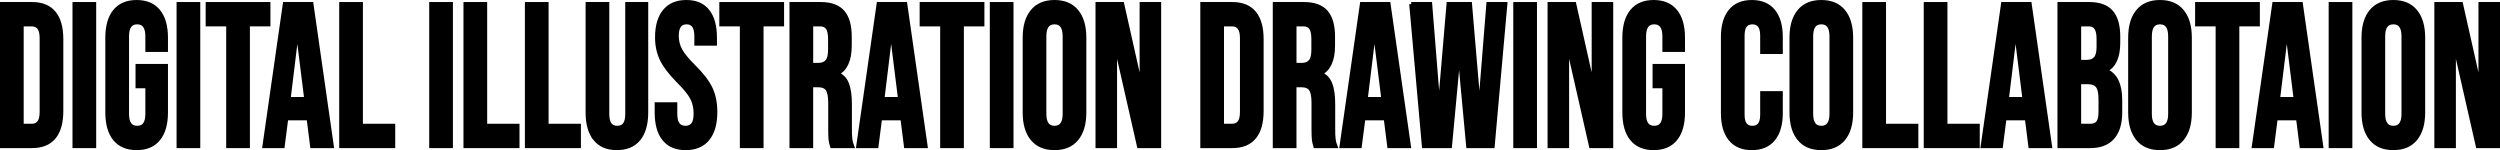 <?xml version="1.0" encoding="UTF-8"?>
<svg id="Layer_2" data-name="Layer 2" xmlns="http://www.w3.org/2000/svg" viewBox="0 0 1232.21 74">
  <defs>
    <style>
      .cls-1 {
        stroke: #000;
        stroke-miterlimit: 10;
        stroke-width: 2px;
      }
    </style>
  </defs>
  <g id="Layer_1-2" data-name="Layer 1">
    <g>
      <path class="cls-1" d="m1,2h14.78c4.81,0,8.42,1.47,10.82,4.4,2.41,2.93,3.61,7.23,3.61,12.9v35.4c0,5.67-1.2,9.97-3.61,12.9-2.41,2.93-6.01,4.4-10.82,4.4H1V2Zm14.61,60c1.58,0,2.8-.53,3.65-1.6.85-1.07,1.28-2.8,1.28-5.2V18.8c0-2.4-.43-4.13-1.28-5.2-.85-1.07-2.07-1.6-3.65-1.6h-4.93v50h4.93Z"/>
      <path class="cls-1" d="m36.73,2h9.68v70h-9.68V2Z"/>
      <path class="cls-1" d="m56.61,68.45c-2.46-3.03-3.7-7.38-3.7-13.05V18.6c0-5.67,1.23-10.02,3.7-13.05,2.46-3.03,6.04-4.55,10.74-4.55s8.27,1.52,10.74,4.55c2.46,3.03,3.7,7.38,3.7,13.05v6h-9.15v-6.7c0-4.6-1.67-6.9-5.02-6.9s-5.02,2.3-5.02,6.9v38.3c0,4.53,1.67,6.8,5.02,6.8s5.02-2.27,5.02-6.8v-13.7h-4.84v-10h13.99v22.9c0,5.67-1.23,10.02-3.7,13.05-2.46,3.03-6.04,4.55-10.74,4.55s-8.27-1.52-10.74-4.55Z"/>
      <path class="cls-1" d="m88.03,2h9.68v70h-9.68V2Z"/>
      <path class="cls-1" d="m112.49,12h-10.12V2h29.92v10h-10.12v60h-9.68V12Z"/>
      <path class="cls-1" d="m140.39,2h13.11l10.03,70h-9.68l-1.76-13.9v.2h-11l-1.76,13.7h-8.98L140.39,2Zm10.56,46.8l-4.31-34.6h-.18l-4.22,34.6h8.71Z"/>
      <path class="cls-1" d="m168.19,2h9.68v60h15.93v10h-25.61V2Z"/>
      <path class="cls-1" d="m212.55,2h9.68v70h-9.68V2Z"/>
      <path class="cls-1" d="m229.44,2h9.68v60h15.93v10h-25.61V2Z"/>
      <path class="cls-1" d="m259.71,2h9.68v60h15.93v10h-25.61V2Z"/>
      <path class="cls-1" d="m293.33,68.45c-2.46-3.03-3.7-7.38-3.7-13.05V2h9.68v54.2c0,2.4.43,4.13,1.28,5.2.85,1.07,2.07,1.6,3.65,1.6s2.8-.53,3.65-1.6c.85-1.07,1.28-2.8,1.28-5.2V2h9.33v53.4c0,5.67-1.23,10.02-3.7,13.05-2.46,3.03-6.04,4.55-10.74,4.55s-8.27-1.52-10.74-4.55Z"/>
      <path class="cls-1" d="m327.29,68.45c-2.41-3.03-3.61-7.38-3.61-13.05v-4h9.15v4.8c0,4.53,1.67,6.8,5.02,6.8,1.64,0,2.89-.55,3.74-1.65.85-1.1,1.28-2.88,1.28-5.35,0-2.93-.59-5.52-1.76-7.75-1.17-2.23-3.34-4.92-6.51-8.05-3.99-4-6.78-7.62-8.36-10.85-1.58-3.23-2.38-6.88-2.38-10.95,0-5.53,1.23-9.82,3.7-12.85,2.46-3.03,6.04-4.55,10.74-4.55s8.14,1.52,10.52,4.55c2.38,3.03,3.56,7.38,3.56,13.05v2.9h-9.15v-3.6c0-2.4-.41-4.15-1.23-5.25-.82-1.1-2.02-1.65-3.61-1.65-3.23,0-4.84,2.23-4.84,6.7,0,2.53.6,4.9,1.8,7.1,1.2,2.2,3.39,4.87,6.56,8,4.05,4,6.83,7.63,8.36,10.9,1.53,3.27,2.29,7.1,2.29,11.5,0,5.73-1.25,10.13-3.74,13.2-2.49,3.07-6.12,4.6-10.87,4.6s-8.24-1.52-10.65-4.55Z"/>
      <path class="cls-1" d="m365.66,12h-10.12V2h29.92v10h-10.12v60h-9.68V12Z"/>
      <path class="cls-1" d="m390.13,2h14.34c4.99,0,8.62,1.32,10.91,3.95,2.29,2.63,3.43,6.68,3.43,12.15v4.3c0,7.27-2.11,11.87-6.34,13.8v.2c2.35.8,4,2.43,4.97,4.9.97,2.47,1.45,5.77,1.45,9.9v12.3c0,2,.06,3.62.18,4.85.12,1.23.41,2.45.88,3.65h-9.86c-.35-1.13-.59-2.2-.7-3.2-.12-1-.18-2.8-.18-5.4v-12.8c0-3.2-.46-5.43-1.36-6.7-.91-1.27-2.48-1.9-4.71-1.9h-3.34v30h-9.68V2Zm13.2,30c1.94,0,3.39-.57,4.36-1.7.97-1.13,1.45-3.03,1.45-5.7v-5.4c0-2.53-.4-4.37-1.19-5.5-.79-1.13-2.04-1.7-3.74-1.7h-4.4v20h3.52Z"/>
      <path class="cls-1" d="m433.07,2h13.11l10.03,70h-9.68l-1.76-13.9v.2h-11l-1.76,13.7h-8.98l10.03-70Zm10.56,46.8l-4.31-34.6h-.18l-4.22,34.6h8.71Z"/>
      <path class="cls-1" d="m464.4,12h-10.12V2h29.92v10h-10.12v60h-9.68V12Z"/>
      <path class="cls-1" d="m488.86,2h9.68v70h-9.68V2Z"/>
      <path class="cls-1" d="m508.84,68.4c-2.52-3.07-3.78-7.4-3.78-13V18.6c0-5.6,1.26-9.93,3.78-13,2.52-3.07,6.16-4.6,10.91-4.6s8.39,1.53,10.91,4.6c2.52,3.07,3.78,7.4,3.78,13v36.8c0,5.6-1.26,9.93-3.78,13-2.52,3.07-6.16,4.6-10.91,4.6s-8.39-1.53-10.91-4.6Zm15.93-12.3V17.9c0-4.6-1.67-6.9-5.02-6.9s-5.02,2.3-5.02,6.9v38.2c0,4.6,1.67,6.9,5.02,6.9s5.02-2.3,5.02-6.9Z"/>
      <path class="cls-1" d="m540.96,2h12.14l9.42,41.9h.18V2h8.62v70h-9.94l-11.62-51.1h-.18v51.1h-8.62V2Z"/>
      <path class="cls-1" d="m592.61,2h14.78c4.81,0,8.42,1.47,10.82,4.4,2.41,2.93,3.61,7.23,3.61,12.9v35.4c0,5.67-1.2,9.97-3.61,12.9-2.41,2.93-6.01,4.4-10.82,4.4h-14.78V2Zm14.61,60c1.58,0,2.8-.53,3.65-1.6.85-1.07,1.28-2.8,1.28-5.2V18.8c0-2.4-.43-4.13-1.28-5.2-.85-1.07-2.07-1.6-3.65-1.6h-4.93v50h4.93Z"/>
      <path class="cls-1" d="m628.34,2h14.34c4.99,0,8.62,1.32,10.91,3.95,2.29,2.63,3.43,6.68,3.43,12.15v4.3c0,7.27-2.11,11.87-6.34,13.8v.2c2.35.8,4,2.43,4.97,4.9.97,2.47,1.45,5.77,1.45,9.9v12.3c0,2,.06,3.62.18,4.85.12,1.23.41,2.45.88,3.65h-9.86c-.35-1.13-.59-2.2-.7-3.2-.12-1-.18-2.8-.18-5.4v-12.8c0-3.2-.46-5.43-1.36-6.7-.91-1.27-2.48-1.9-4.71-1.9h-3.34v30h-9.68V2Zm13.2,30c1.94,0,3.39-.57,4.36-1.7.97-1.13,1.45-3.03,1.45-5.7v-5.4c0-2.53-.4-4.37-1.19-5.5-.79-1.13-2.04-1.7-3.74-1.7h-4.4v20h3.52Z"/>
      <path class="cls-1" d="m671.28,2h13.11l10.03,70h-9.68l-1.76-13.9v.2h-11l-1.76,13.7h-8.98l10.03-70Zm10.56,46.8l-4.31-34.6h-.18l-4.22,34.6h8.71Z"/>
      <path class="cls-1" d="m695.57,2h9.33l4.31,53.8h.18l4.58-53.8h10.56l4.58,53.8h.18l4.31-53.8h8.36l-6.25,70h-12.06l-4.4-47.2h-.18l-4.4,47.2h-12.85l-6.25-70Z"/>
      <path class="cls-1" d="m746.87,2h9.68v70h-9.68V2Z"/>
      <path class="cls-1" d="m763.77,2h12.14l9.42,41.9h.18V2h8.62v70h-9.94l-11.62-51.1h-.18v51.1h-8.62V2Z"/>
      <path class="cls-1" d="m804.33,68.45c-2.46-3.03-3.7-7.38-3.7-13.05V18.6c0-5.67,1.23-10.02,3.7-13.05,2.46-3.03,6.04-4.55,10.74-4.55s8.27,1.52,10.74,4.55c2.46,3.03,3.7,7.38,3.7,13.05v6h-9.15v-6.7c0-4.6-1.67-6.9-5.02-6.9s-5.02,2.3-5.02,6.9v38.3c0,4.53,1.67,6.8,5.02,6.8s5.02-2.27,5.02-6.8v-13.7h-4.84v-10h13.99v22.9c0,5.67-1.23,10.02-3.7,13.05-2.46,3.03-6.04,4.55-10.74,4.55s-8.27-1.52-10.74-4.55Z"/>
      <path class="cls-1" d="m852.86,68.5c-2.43-3-3.65-7.23-3.65-12.7V18.2c0-5.47,1.22-9.7,3.65-12.7s5.97-4.5,10.6-4.5,8.17,1.5,10.6,4.5,3.65,7.23,3.65,12.7v7.4h-9.15v-8.1c0-4.33-1.61-6.5-4.84-6.5s-4.84,2.17-4.84,6.5v39.1c0,4.27,1.61,6.4,4.84,6.4s4.84-2.13,4.84-6.4v-10.7h9.15v9.9c0,5.47-1.22,9.7-3.65,12.7s-5.97,4.5-10.6,4.5-8.17-1.5-10.6-4.5Z"/>
      <path class="cls-1" d="m886.79,68.4c-2.52-3.07-3.78-7.4-3.78-13V18.6c0-5.6,1.26-9.93,3.78-13,2.52-3.07,6.16-4.6,10.91-4.6s8.39,1.53,10.91,4.6c2.52,3.07,3.78,7.4,3.78,13v36.8c0,5.6-1.26,9.93-3.78,13-2.52,3.07-6.16,4.6-10.91,4.6s-8.39-1.53-10.91-4.6Zm15.93-12.3V17.9c0-4.6-1.67-6.9-5.02-6.9s-5.02,2.3-5.02,6.9v38.2c0,4.6,1.67,6.9,5.02,6.9s5.02-2.3,5.02-6.9Z"/>
      <path class="cls-1" d="m918.91,2h9.68v60h15.93v10h-25.61V2Z"/>
      <path class="cls-1" d="m949.18,2h9.68v60h15.93v10h-25.61V2Z"/>
      <path class="cls-1" d="m987.28,2h13.11l10.03,70h-9.68l-1.76-13.9v.2h-11l-1.76,13.7h-8.98l10.03-70Zm10.56,46.8l-4.31-34.6h-.18l-4.22,34.6h8.71Z"/>
      <path class="cls-1" d="m1015.09,2h14.61c4.99,0,8.62,1.32,10.91,3.95,2.29,2.63,3.43,6.68,3.43,12.15v2.8c0,3.6-.51,6.53-1.54,8.8-1.03,2.27-2.6,3.9-4.71,4.9v.2c4.81,1.87,7.22,6.73,7.22,14.6v6c0,5.4-1.25,9.52-3.74,12.35-2.49,2.83-6.15,4.25-10.96,4.25h-15.22V2Zm13.46,28.5c1.94,0,3.39-.57,4.36-1.7.97-1.13,1.45-3.03,1.45-5.7v-3.9c0-2.53-.4-4.37-1.19-5.5-.79-1.13-2.04-1.7-3.74-1.7h-4.66v18.5h3.78Zm1.76,31.5c1.7,0,2.96-.52,3.78-1.55.82-1.03,1.23-2.82,1.23-5.35v-6.1c0-3.2-.48-5.42-1.45-6.65-.97-1.23-2.57-1.85-4.8-1.85h-4.31v21.5h5.54Z"/>
      <path class="cls-1" d="m1053.72,68.4c-2.52-3.07-3.78-7.4-3.78-13V18.6c0-5.6,1.26-9.93,3.78-13,2.52-3.07,6.16-4.6,10.91-4.6s8.39,1.53,10.91,4.6c2.52,3.07,3.78,7.4,3.78,13v36.8c0,5.6-1.26,9.93-3.78,13-2.52,3.07-6.16,4.6-10.91,4.6s-8.39-1.53-10.91-4.6Zm15.93-12.3V17.9c0-4.6-1.67-6.9-5.02-6.9s-5.02,2.3-5.02,6.9v38.2c0,4.6,1.67,6.9,5.02,6.9s5.02-2.3,5.02-6.9Z"/>
      <path class="cls-1" d="m1093.05,12h-10.12V2h29.92v10h-10.12v60h-9.68V12Z"/>
      <path class="cls-1" d="m1120.95,2h13.11l10.03,70h-9.68l-1.76-13.9v.2h-11l-1.76,13.7h-8.98l10.03-70Zm10.56,46.8l-4.31-34.6h-.18l-4.22,34.6h8.71Z"/>
      <path class="cls-1" d="m1148.76,2h9.68v70h-9.68V2Z"/>
      <path class="cls-1" d="m1168.73,68.4c-2.52-3.07-3.78-7.4-3.78-13V18.6c0-5.6,1.26-9.93,3.78-13,2.52-3.07,6.16-4.6,10.91-4.6s8.39,1.53,10.91,4.6c2.52,3.07,3.78,7.4,3.78,13v36.8c0,5.6-1.26,9.93-3.78,13-2.52,3.07-6.16,4.6-10.91,4.6s-8.39-1.53-10.91-4.6Zm15.93-12.3V17.9c0-4.6-1.67-6.9-5.02-6.9s-5.02,2.3-5.02,6.9v38.2c0,4.6,1.67,6.9,5.02,6.9s5.02-2.3,5.02-6.9Z"/>
      <path class="cls-1" d="m1200.85,2h12.14l9.42,41.9h.18V2h8.62v70h-9.94l-11.62-51.1h-.18v51.1h-8.62V2Z"/>
    </g>
  </g>
</svg>